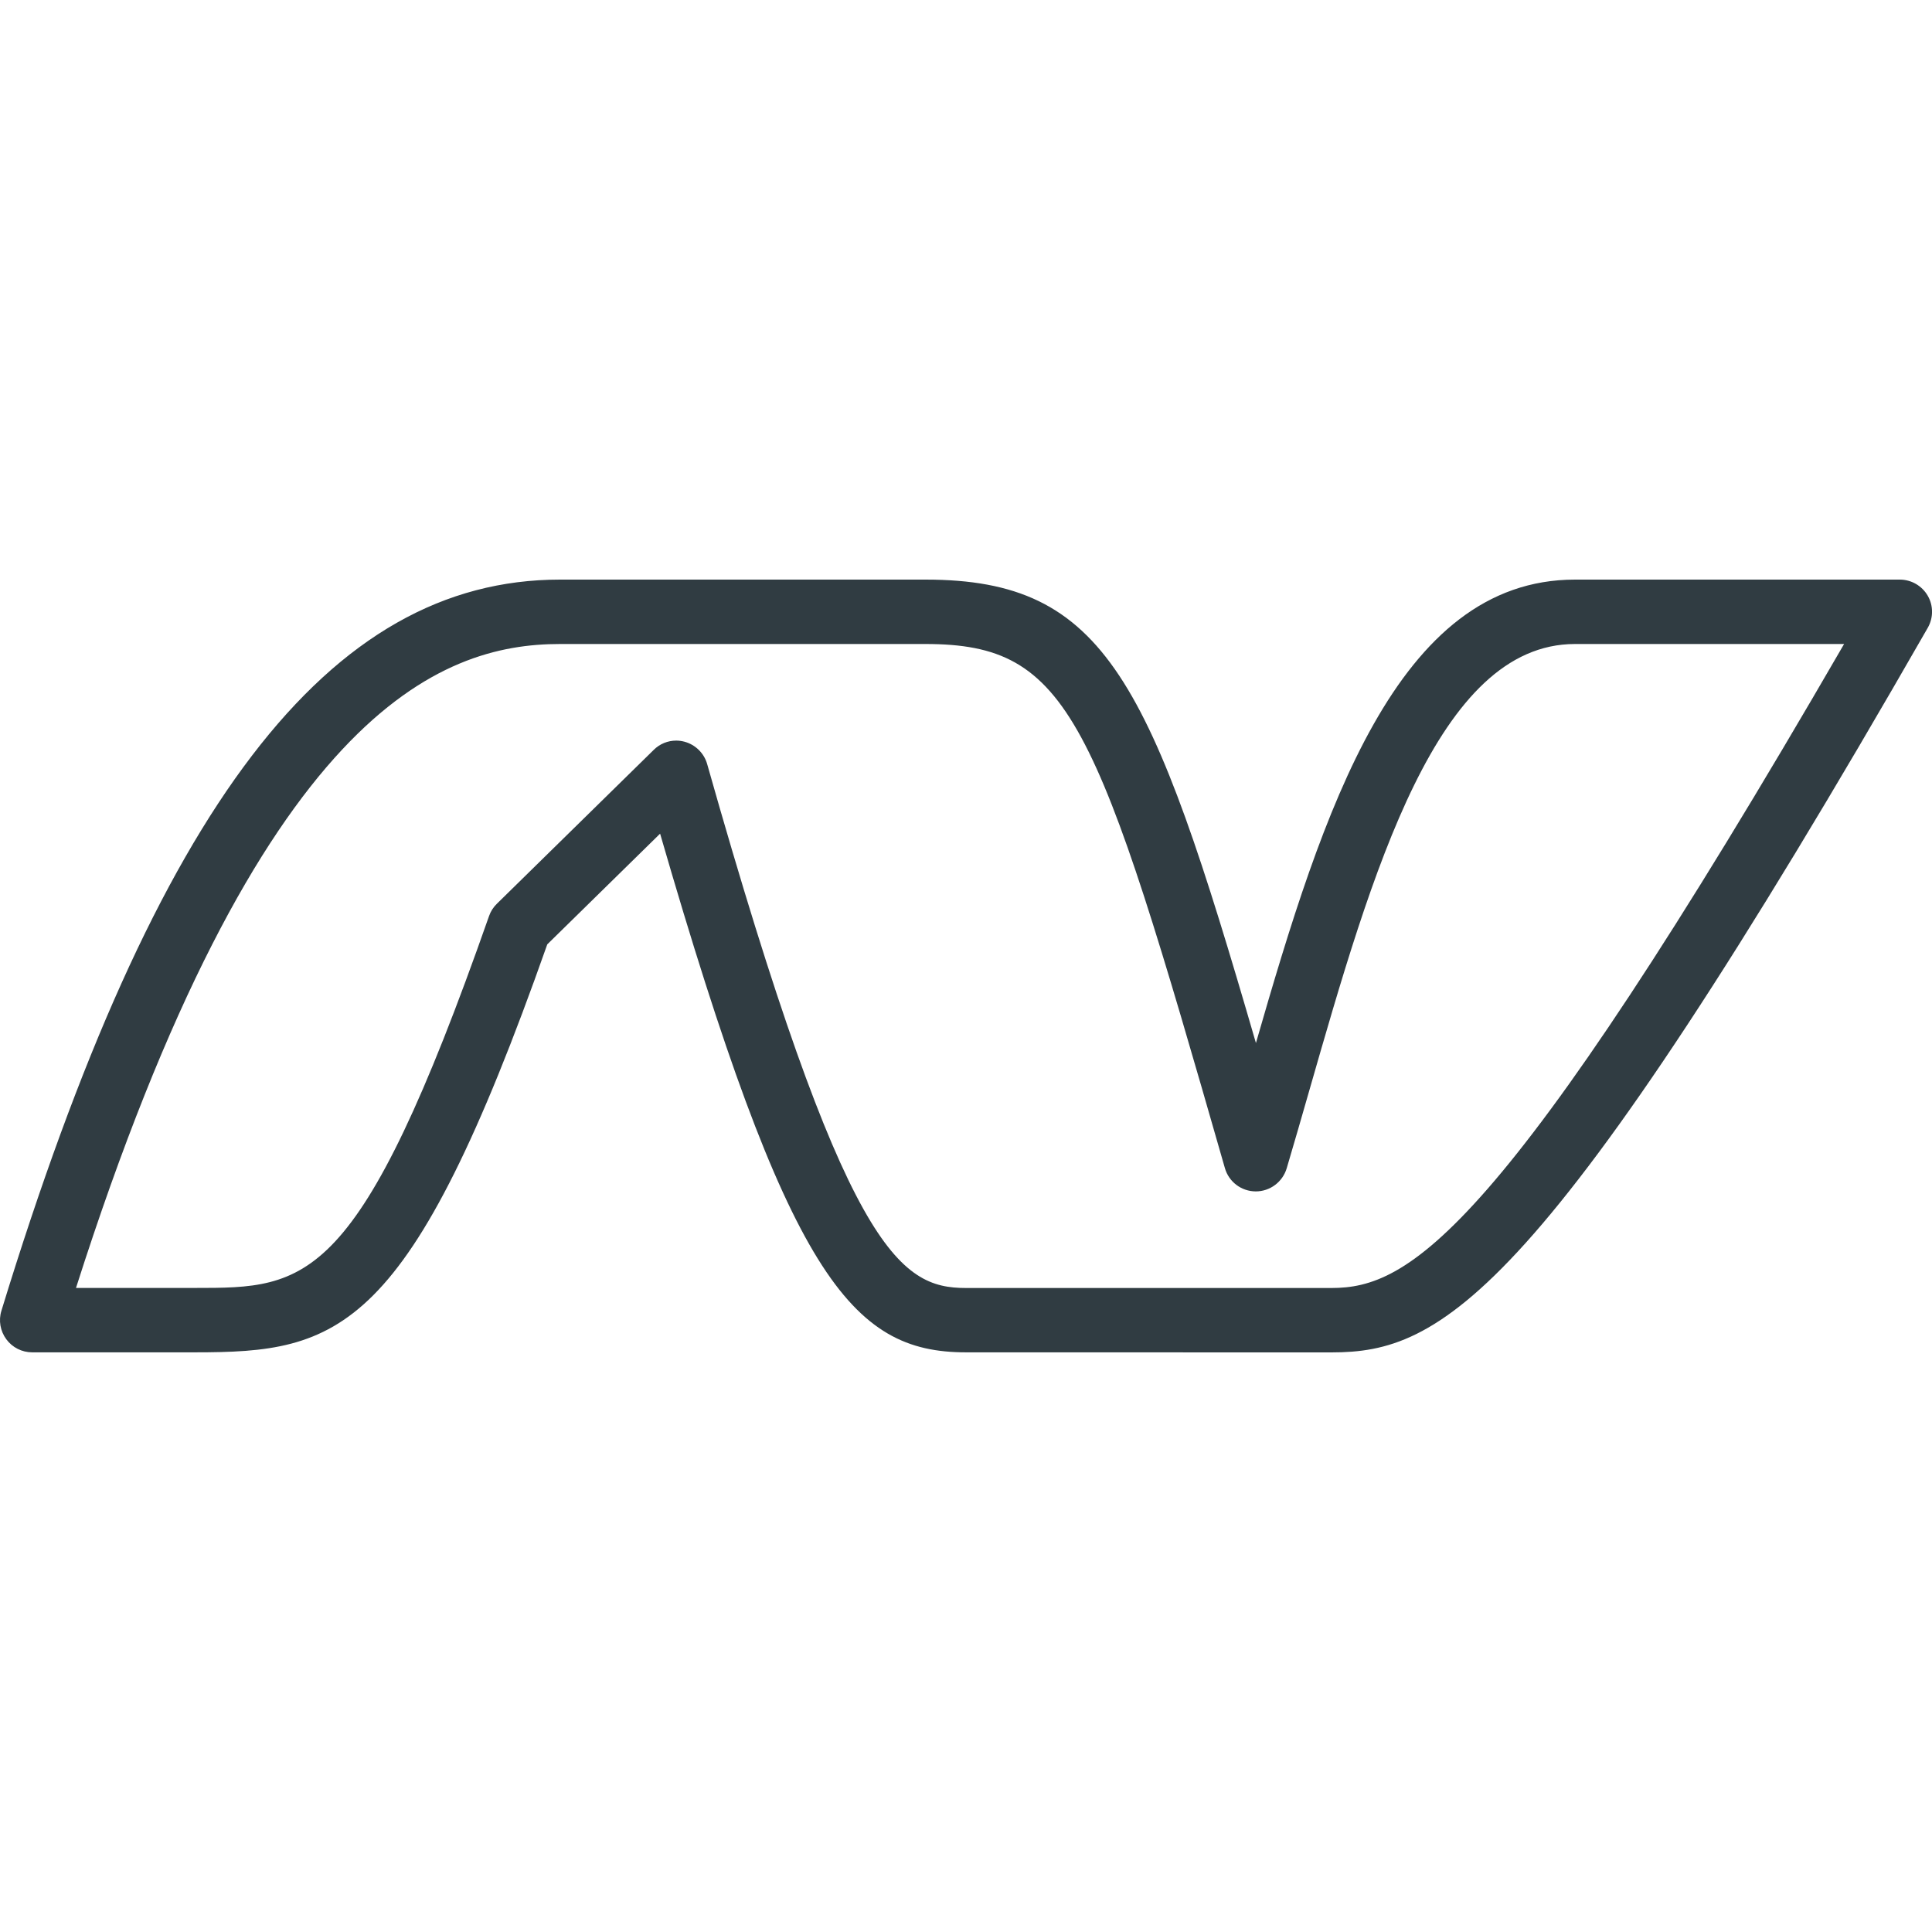 <?xml version="1.0" encoding="iso-8859-1"?>
<!-- Generator: Adobe Illustrator 21.0.0, SVG Export Plug-In . SVG Version: 6.00 Build 0)  -->
<svg version="1.1" id="Layer_1" xmlns="http://www.w3.org/2000/svg" xmlns:xlink="http://www.w3.org/1999/xlink" x="0px" y="0px"
	 viewBox="0 0 30 30" enable-background="new 0 0 30 30" xml:space="preserve">
<g id="XMLID_1465_">
	<path fill="#303C42" d="M20.675,21L15,20.999c-1.788,0-2.763-1.188-4.75-8.054
		l-1.752,1.719c-2.142,6.077-3.232,6.335-5.477,6.335H0.5
		c-0.159,0-0.308-0.075-0.402-0.203c-0.094-0.127-0.123-0.292-0.076-0.443
		C2.428,12.501,5.103,9,8.696,9h5.674c2.811,0,3.5,1.573,5.132,7.196
		C20.544,12.58,21.687,9,24.457,9h5.043c0.178,0,0.343,0.095,0.433,0.249
		s0.09,0.345,0.001,0.5C23.934,20.217,22.372,21,20.675,21z M10.5,11.5
		c0.043,0,0.086,0.006,0.128,0.017c0.17,0.046,0.305,0.178,0.353,0.348
		c2.142,7.568,2.982,8.135,4.019,8.135L20.675,20c1.189,0,2.618-0.768,7.96-10
		H24.457c-2.137,0-3.15,3.531-4.13,6.946c-0.116,0.402-0.23,0.803-0.347,1.195
		C19.916,18.354,19.721,18.5,19.5,18.5c0,0-0.001,0-0.002,0
		c-0.222-0.001-0.417-0.148-0.478-0.362C17.019,11.158,16.623,10,14.37,10H8.696
		c-1.869,0-4.661,1.054-7.516,9.999h1.842c1.749,0,2.547,0,4.572-5.775
		c0.025-0.072,0.067-0.138,0.122-0.191l2.435-2.389
		C10.245,11.55,10.371,11.5,10.5,11.5z"/>
</g>
<g>
</g>
<g>
</g>
<g>
</g>
<g>
</g>
<g>
</g>
<g>
</g>
<g>
</g>
<g>
</g>
<g>
</g>
<g>
</g>
<g>
</g>
<g>
</g>
<g>
</g>
<g>
</g>
<g>
</g>
</svg>
